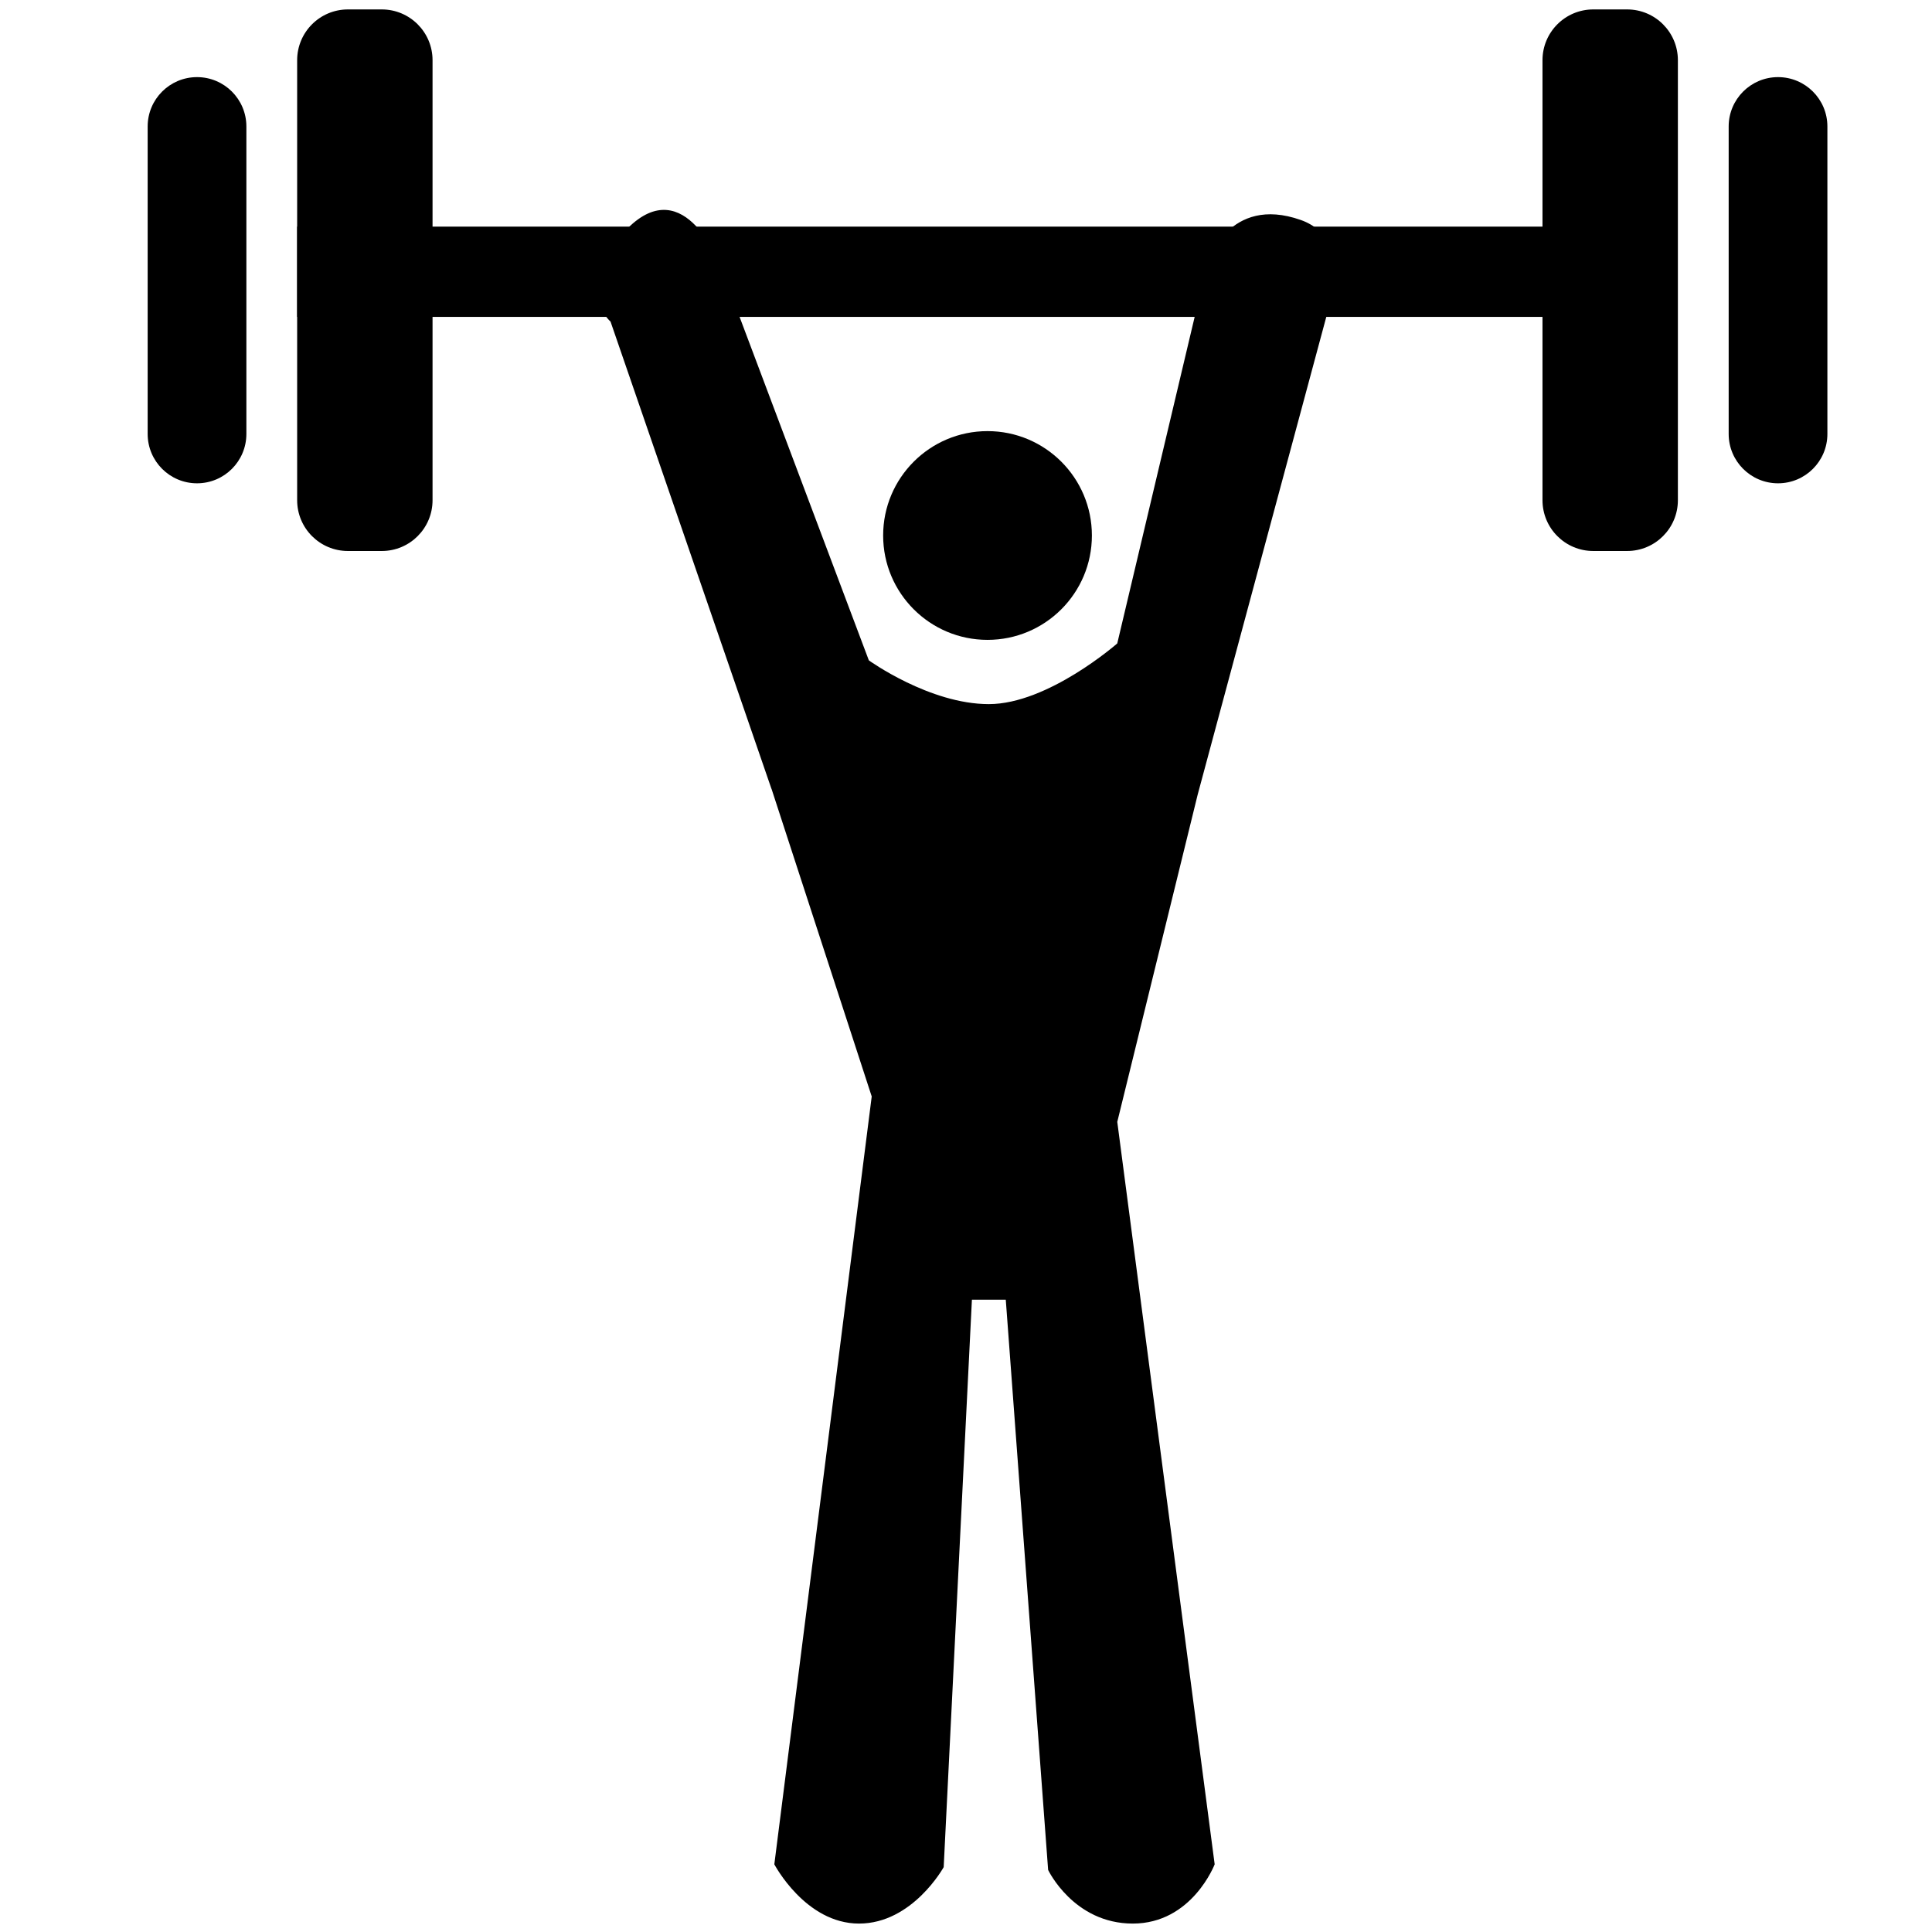 <svg xmlns:dc="http://purl.org/dc/elements/1.1/" xmlns:cc="http://creativecommons.org/ns#" xmlns:rdf="http://www.w3.org/1999/02/22-rdf-syntax-ns#" xmlns:svg="http://www.w3.org/2000/svg" xmlns="http://www.w3.org/2000/svg" xmlns:sodipodi="http://sodipodi.sourceforge.net/DTD/sodipodi-0.dtd" xmlns:inkscape="http://www.inkscape.org/namespaces/inkscape" width="100" height="100" id="svg3066" version="1.1" inkscape:version="0.47 r22583" sodipodi:docname="Military Press.svg">
  <defs id="defs3068">
    <inkscape:perspective sodipodi:type="inkscape:persp3d" inkscape:vp_x="0 : 526.18109 : 1" inkscape:vp_y="0 : 1000 : 0" inkscape:vp_z="744.09448 : 526.18109 : 1" inkscape:persp3d-origin="372.04724 : 350.78739 : 1" id="perspective3074"/>
    <inkscape:perspective id="perspective3084" inkscape:persp3d-origin="0.5 : 0.33333333 : 1" inkscape:vp_z="1 : 0.5 : 1" inkscape:vp_y="0 : 1000 : 0" inkscape:vp_x="0 : 0.5 : 1" sodipodi:type="inkscape:persp3d"/>
    <inkscape:perspective id="perspective3119" inkscape:persp3d-origin="0.5 : 0.33333333 : 1" inkscape:vp_z="1 : 0.5 : 1" inkscape:vp_y="0 : 1000 : 0" inkscape:vp_x="0 : 0.5 : 1" sodipodi:type="inkscape:persp3d"/>
    <inkscape:perspective id="perspective3174" inkscape:persp3d-origin="0.5 : 0.33333333 : 1" inkscape:vp_z="1 : 0.5 : 1" inkscape:vp_y="0 : 1000 : 0" inkscape:vp_x="0 : 0.5 : 1" sodipodi:type="inkscape:persp3d"/>
    <inkscape:perspective id="perspective3222" inkscape:persp3d-origin="0.5 : 0.33333333 : 1" inkscape:vp_z="1 : 0.5 : 1" inkscape:vp_y="0 : 1000 : 0" inkscape:vp_x="0 : 0.5 : 1" sodipodi:type="inkscape:persp3d"/>
  </defs>
  <sodipodi:namedview id="base" pagecolor="#ffffff" bordercolor="#666666" borderopacity="1.0" inkscape:pageopacity="0.0" inkscape:pageshadow="2" inkscape:zoom="2.8284271" inkscape:cx="44.82756" inkscape:cy="60.149278" inkscape:document-units="px" inkscape:current-layer="layer1" showgrid="false" showborder="true" inkscape:showpageshadow="true" inkscape:window-width="970" inkscape:window-height="844" inkscape:window-x="20" inkscape:window-y="20" inkscape:window-maximized="0"/>
  <g inkscape:label="Layer 1" inkscape:groupmode="layer" id="layer1" transform="translate(0,-952.362)">
    <g transform="matrix(0.438,0,0,0.438,-40.136,936.498)" id="g3037">
      <polyline points="289.75,63 289.75,73.667 126.75,73.667 126.75,63 289.75,63     " id="polyline3039"/>
      <path d="m 142.75,95.333 c 0,3.313 -2.687,6 -6,6 h -4 c -3.314,0 -6,-2.687 -6,-6 v -52 c 0,-3.313 2.686,-6 6,-6 h 4 c 3.313,0 6,2.687 6,6 v 52 z" id="path3041"/>
      <path d="m 120.75,87.5 c 0,3.222 -2.612,5.833 -5.833,5.833 l 0,0 c -3.222,0 -5.833,-2.611 -5.833,-5.833 V 51.167 c 0,-3.222 2.611,-5.834 5.833,-5.834 l 0,0 c 3.222,0 5.833,2.612 5.833,5.834 V 87.5 z" id="path3043"/>
      <path d="m 273.916,43.333 c 0,-3.313 2.687,-6 6,-6 h 4 c 3.314,0 6,2.687 6,6 v 52 c 0,3.313 -2.686,6 -6,6 h -4 c -3.313,0 -6,-2.687 -6,-6 v -52 z" id="path3045"/>
      <path d="m 295.917,51.167 c 0,-3.222 2.611,-5.834 5.833,-5.834 l 0,0 c 3.222,0 5.833,2.612 5.833,5.834 V 87.5 c 0,3.222 -2.611,5.833 -5.833,5.833 l 0,0 c -3.222,0 -5.833,-2.611 -5.833,-5.833 V 51.167 z" id="path3047"/>
    </g>
    <circle transform="matrix(0.438,0,0,0.438,-40.136,936.498)" cx="208.333" cy="99.5" r="12.334" id="circle3049" sodipodi:cx="208.33299" sodipodi:cy="99.5" sodipodi:rx="12.334" sodipodi:ry="12.334" d="m 220.667,99.5 c 0,6.812 -5.522,12.334 -12.334,12.334 -6.812,0 -12.334,-5.522 -12.334,-12.334 0,-6.812 5.522,-12.334 12.334,-12.334 6.812,0 12.334,5.522 12.334,12.334 z"/>
    <path d="m 39.933,993.189 5.187,15.926 -5.041,39.743 c 0,0 1.607,3.068 4.383,3.068 2.776,0 4.383,-2.922 4.383,-2.922 l 1.461,-29.369 h 1.753 l 2.192,29.515 c 0,0 1.315,2.776 4.383,2.776 3.068,0 4.237,-3.068 4.237,-3.068 l -5.041,-38.428 4.164,-16.948 6.648,-24.693 c 0,0 1.614,-4.007 -1.315,-5.041 -3.726,-1.315 -4.822,2.192 -4.822,2.192 l -4.676,19.725 c 0,0 -3.58,3.142 -6.648,3.142 -3.068,0 -6.21,-2.265 -6.21,-2.265 l -7.671,-20.383 c 0,0 -1.827,-4.968 -4.822,-1.973 -2.995,2.995 -0.877,4.822 -0.877,4.822 l 8.328,24.181 z" id="path3051"/>
  </g>
</svg>